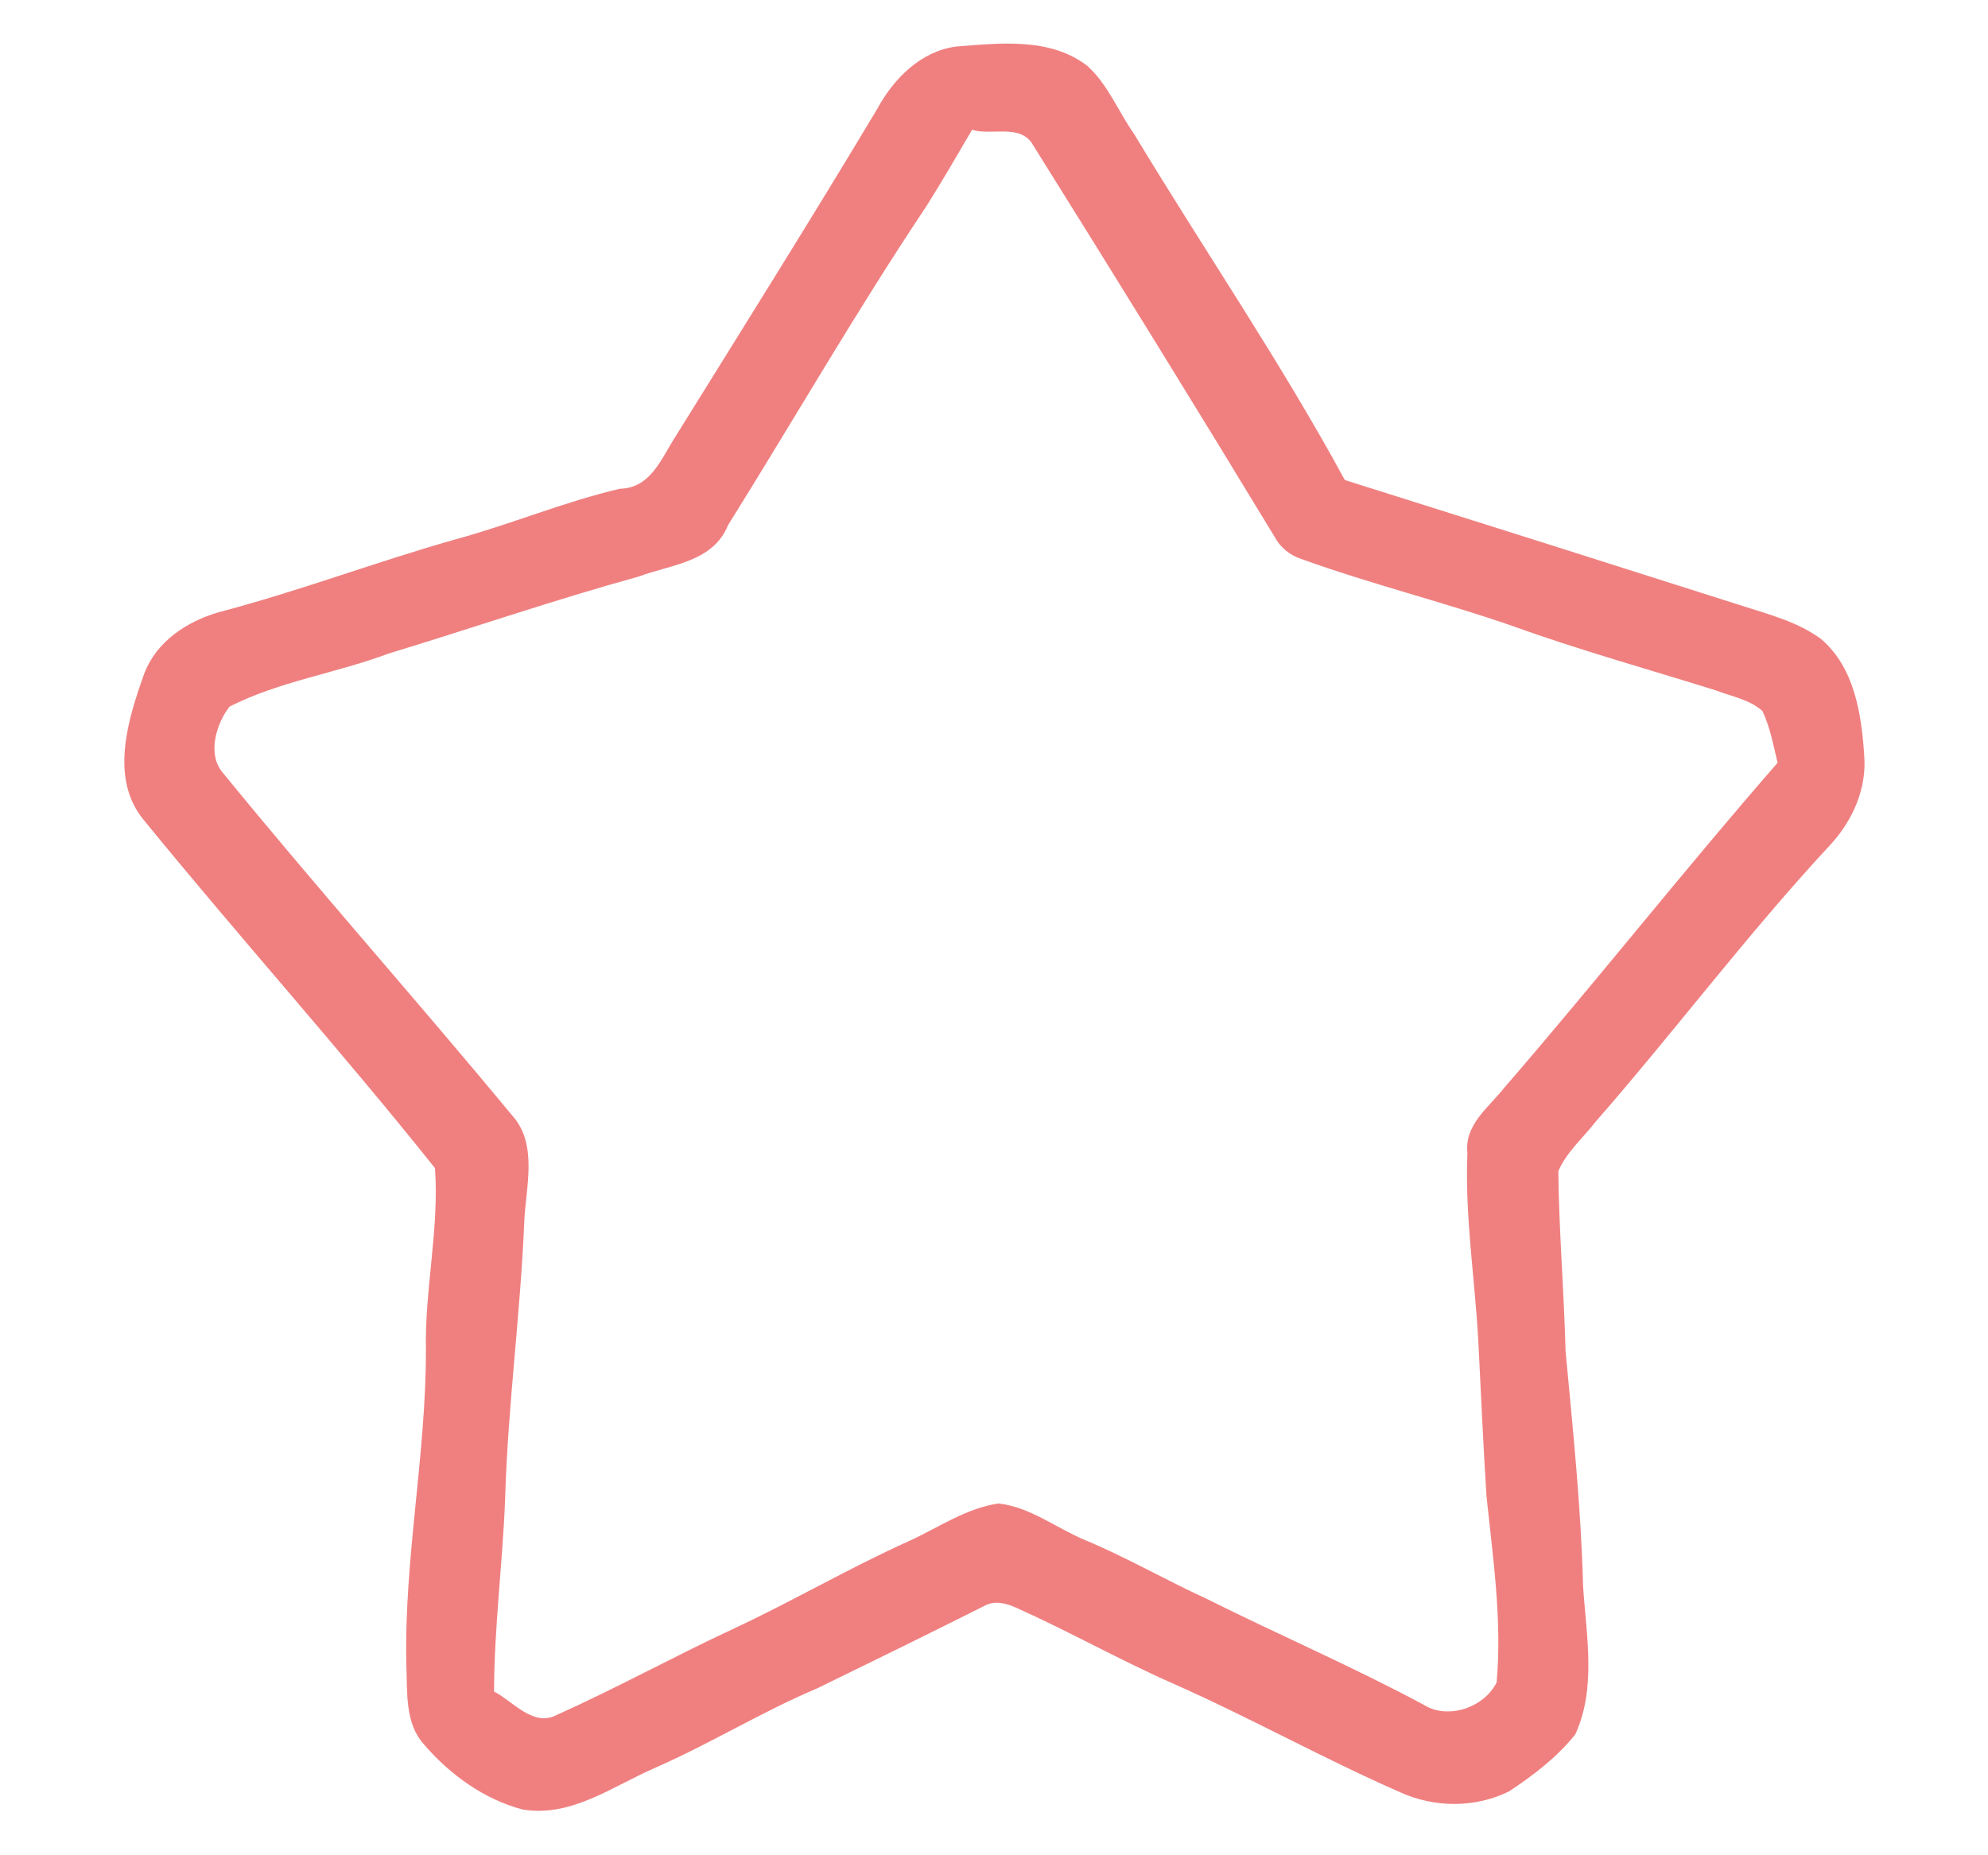 <?xml version="1.0" encoding="UTF-8" ?>
<!DOCTYPE svg PUBLIC "-//W3C//DTD SVG 1.1//EN" "http://www.w3.org/Graphics/SVG/1.1/DTD/svg11.dtd">
<svg width="450pt" height="420pt" viewBox="0 0 450 420" version="1.1" xmlns="http://www.w3.org/2000/svg">
<g id="#f08080ff">
<path fill="#f08080" opacity="1.00" d=" M 216.43 10.54 C 226.32 9.76 237.67 8.42 246.10 14.89 C 250.79 19.10 253.11 25.22 256.68 30.28 C 272.48 56.47 289.80 81.77 304.41 108.67 C 334.47 118.12 364.50 127.64 394.53 137.20 C 400.63 139.16 407.07 140.83 412.29 144.72 C 419.81 151.21 421.36 161.68 421.98 170.99 C 422.61 178.52 419.32 185.85 414.29 191.27 C 395.60 211.38 379.14 233.40 361.08 254.06 C 358.27 257.69 354.58 260.84 352.74 265.12 C 352.88 278.70 354.03 292.28 354.38 305.87 C 356.02 323.55 357.89 341.21 358.34 358.97 C 359.03 370.09 361.44 382.09 356.56 392.67 C 352.42 397.83 347.08 401.91 341.58 405.54 C 333.98 409.30 324.80 409.27 317.08 405.80 C 299.65 398.17 283.01 388.87 265.61 381.16 C 253.55 375.85 242.06 369.36 230.05 363.97 C 227.74 362.91 225.03 362.23 222.69 363.61 C 210.21 369.87 197.67 376.03 185.12 382.15 C 172.48 387.49 160.78 394.73 148.22 400.24 C 138.68 404.37 129.37 411.45 118.34 409.65 C 109.63 407.39 101.82 401.71 96.03 394.98 C 91.58 390.09 92.25 383.08 91.98 377.02 C 91.42 353.08 96.45 329.48 96.41 305.56 C 96.13 291.82 99.46 278.06 98.46 264.44 C 77.08 237.65 54.14 212.14 32.49 185.57 C 24.75 176.16 28.99 162.78 32.61 152.60 C 35.35 145.24 42.23 140.74 49.45 138.61 C 67.59 133.87 85.14 127.18 103.18 122.08 C 115.70 118.67 127.68 113.60 140.33 110.64 C 147.31 110.52 149.72 103.74 152.91 98.81 C 168.23 74.15 183.66 49.56 198.57 24.65 C 202.25 17.83 208.45 11.57 216.43 10.54 M 220.03 29.39 C 216.64 35.20 213.26 41.02 209.68 46.71 C 193.93 70.26 179.81 94.84 164.81 118.87 C 161.39 127.28 151.97 127.77 144.61 130.51 C 125.55 135.77 106.84 142.21 87.92 147.97 C 76.10 152.40 63.26 154.22 51.98 159.95 C 49.07 163.62 46.87 170.48 50.25 174.71 C 71.79 201.12 94.47 226.57 116.20 252.83 C 121.76 259.35 119.00 268.95 118.67 276.56 C 117.81 297.52 114.94 318.34 114.34 339.32 C 113.78 353.88 111.87 368.35 111.83 382.93 C 116.22 385.20 120.72 391.08 126.10 388.20 C 139.57 382.16 152.52 375.01 165.90 368.78 C 179.41 362.49 192.27 354.93 205.86 348.82 C 212.46 345.80 218.71 341.42 226.01 340.36 C 233.06 341.13 238.88 345.78 245.27 348.50 C 254.78 352.44 263.71 357.62 273.06 361.91 C 289.36 370.05 306.11 377.27 322.18 385.88 C 327.72 389.44 335.95 386.55 338.77 380.88 C 340.04 366.80 337.93 352.67 336.48 338.68 C 335.74 327.13 335.23 315.58 334.65 304.03 C 333.90 289.68 331.55 275.41 332.16 261.01 C 331.43 254.68 336.95 250.73 340.39 246.38 C 361.40 222.10 381.27 196.88 402.37 172.68 C 401.42 168.75 400.69 164.63 398.94 160.96 C 396.07 158.37 391.97 157.67 388.49 156.32 C 373.08 151.50 357.51 147.18 342.31 141.69 C 326.53 136.22 310.26 132.22 294.55 126.54 C 291.95 125.69 289.76 123.91 288.49 121.48 C 270.39 91.64 252.04 61.93 233.53 32.35 C 230.57 28.10 224.23 30.71 220.03 29.39 Z" />
</g>
</svg>
